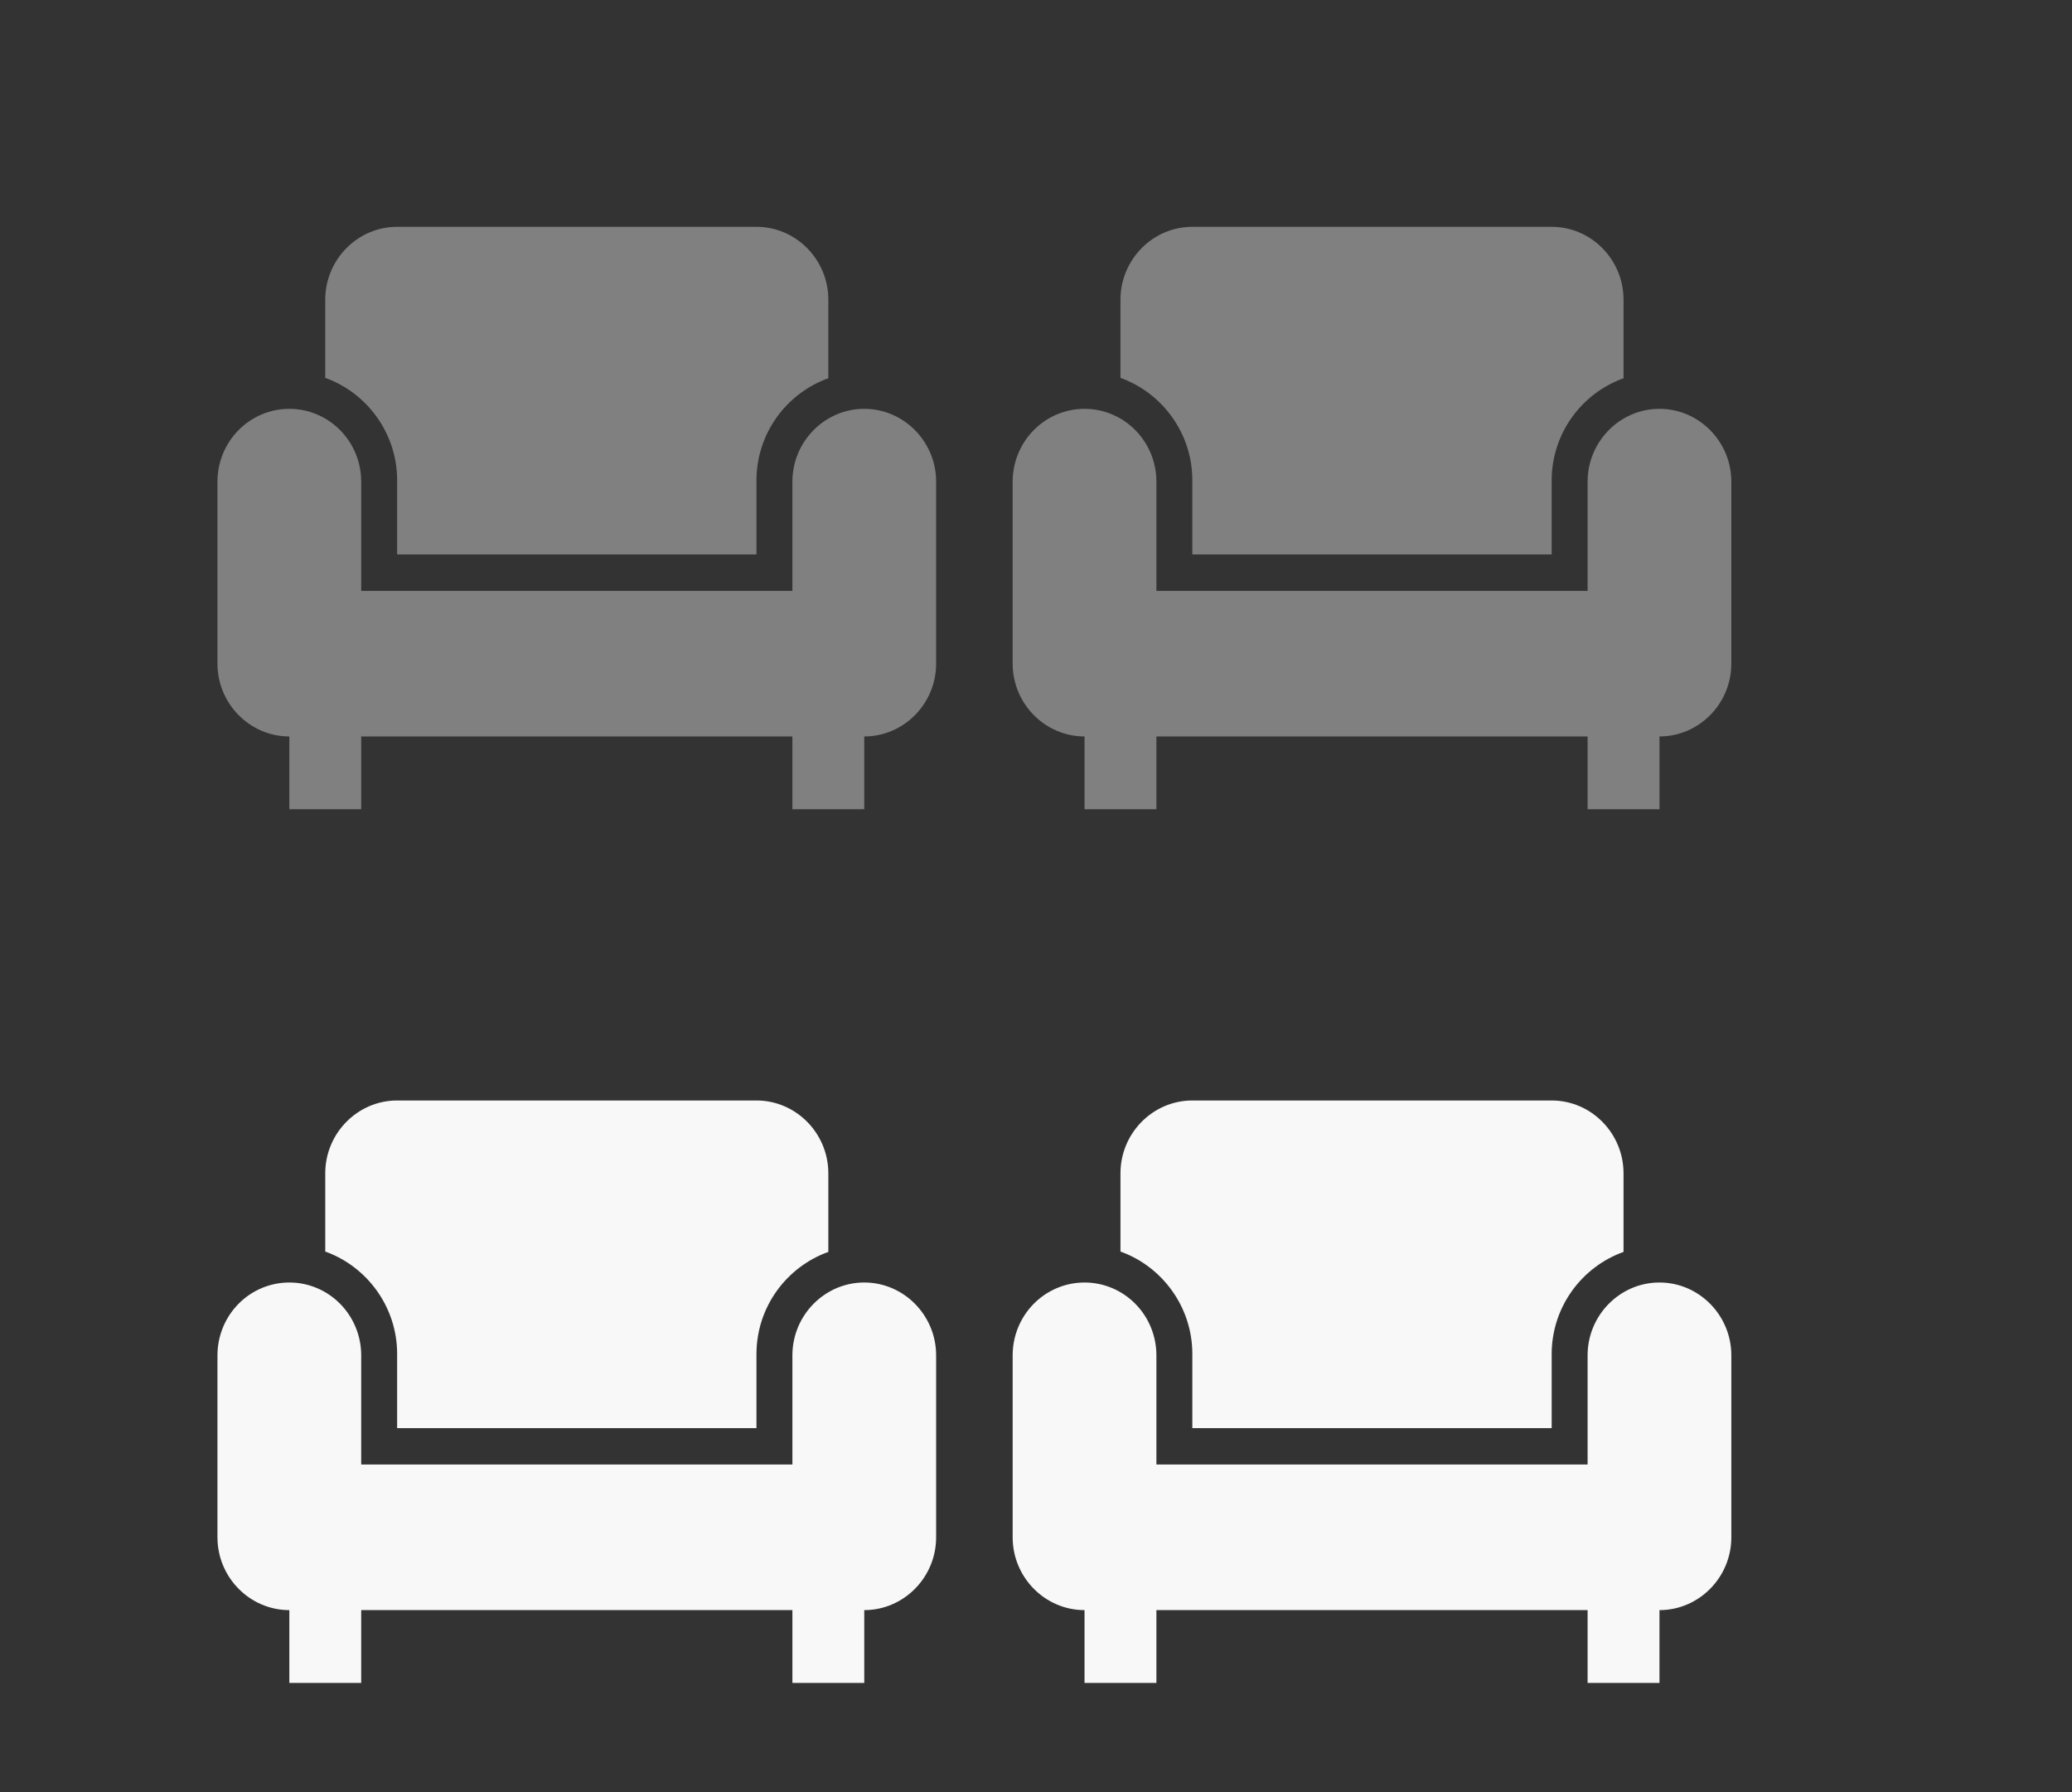 <svg width="185" height="160" viewBox="0 0 185 160" fill="none" xmlns="http://www.w3.org/2000/svg">
<rect x="0" y="0" width="185" height="160" fill="#333333" stroke="none"/>
<path d="M29.041 111.737V104.75C29.041 101.175 31.929 98.25 35.458 98.25H67.541C71.071 98.25 73.958 101.175 73.958 104.75V111.77C70.237 113.102 67.541 116.678 67.541 120.903V127.5H35.458V120.87C35.458 116.677 32.763 113.07 29.041 111.737ZM77.166 114.5C73.637 114.5 70.75 117.425 70.75 121V130.75H32.25V121C32.25 119.276 31.574 117.623 30.37 116.404C29.167 115.185 27.535 114.5 25.833 114.5C24.131 114.5 22.499 115.185 21.296 116.404C20.093 117.623 19.416 119.276 19.416 121V137.25C19.416 140.825 22.304 143.75 25.833 143.75V150.25H32.25V143.75H70.75V150.25H77.166V143.75C80.696 143.75 83.583 140.825 83.583 137.25V121C83.583 117.425 80.696 114.5 77.166 114.5Z" fill="#F8F8F8"/>
<path d="M100.042 111.737V104.75C100.042 101.175 102.929 98.25 106.458 98.25H138.542C142.071 98.25 144.958 101.175 144.958 104.75V111.77C141.237 113.102 138.542 116.678 138.542 120.903V127.5H106.458V120.87C106.458 116.677 103.763 113.07 100.042 111.737ZM148.167 114.5C144.637 114.5 141.75 117.425 141.75 121V130.75H103.25V121C103.25 119.276 102.574 117.623 101.37 116.404C100.167 115.185 98.535 114.5 96.833 114.5C95.131 114.5 93.499 115.185 92.296 116.404C91.093 117.623 90.416 119.276 90.416 121V137.25C90.416 140.825 93.304 143.75 96.833 143.75V150.25H103.25V143.75H141.75V150.25H148.167V143.75C151.696 143.75 154.583 140.825 154.583 137.25V121C154.583 117.425 151.696 114.5 148.167 114.5Z" fill="#F8F8F8"/>
<path d="M29.041 33.737V26.75C29.041 23.175 31.929 20.25 35.458 20.25H67.541C71.071 20.25 73.958 23.175 73.958 26.75V33.77C70.237 35.102 67.541 38.678 67.541 42.903V49.5H35.458V42.87C35.458 38.678 32.763 35.07 29.041 33.737ZM77.166 36.5C73.637 36.5 70.75 39.425 70.75 43V52.75H32.25V43C32.25 41.276 31.574 39.623 30.37 38.404C29.167 37.185 27.535 36.5 25.833 36.5C24.131 36.5 22.499 37.185 21.296 38.404C20.093 39.623 19.416 41.276 19.416 43V59.25C19.416 62.825 22.304 65.75 25.833 65.75V72.25H32.25V65.75H70.75V72.25H77.166V65.75C80.696 65.75 83.583 62.825 83.583 59.25V43C83.583 39.425 80.696 36.5 77.166 36.5Z" fill="#808080"/>
<path d="M100.042 33.737V26.75C100.042 23.175 102.929 20.25 106.458 20.25H138.542C142.071 20.25 144.958 23.175 144.958 26.75V33.77C141.237 35.102 138.542 38.678 138.542 42.903V49.5H106.458V42.87C106.458 38.678 103.763 35.07 100.042 33.737ZM148.167 36.5C144.637 36.5 141.75 39.425 141.75 43V52.75H103.25V43C103.25 41.276 102.574 39.623 101.37 38.404C100.167 37.185 98.535 36.5 96.833 36.5C95.131 36.5 93.499 37.185 92.296 38.404C91.093 39.623 90.416 41.276 90.416 43V59.25C90.416 62.825 93.304 65.75 96.833 65.75V72.25H103.25V65.75H141.75V72.25H148.167V65.75C151.696 65.75 154.583 62.825 154.583 59.25V43C154.583 39.425 151.696 36.5 148.167 36.5Z" fill="#808080"/>
</svg>
